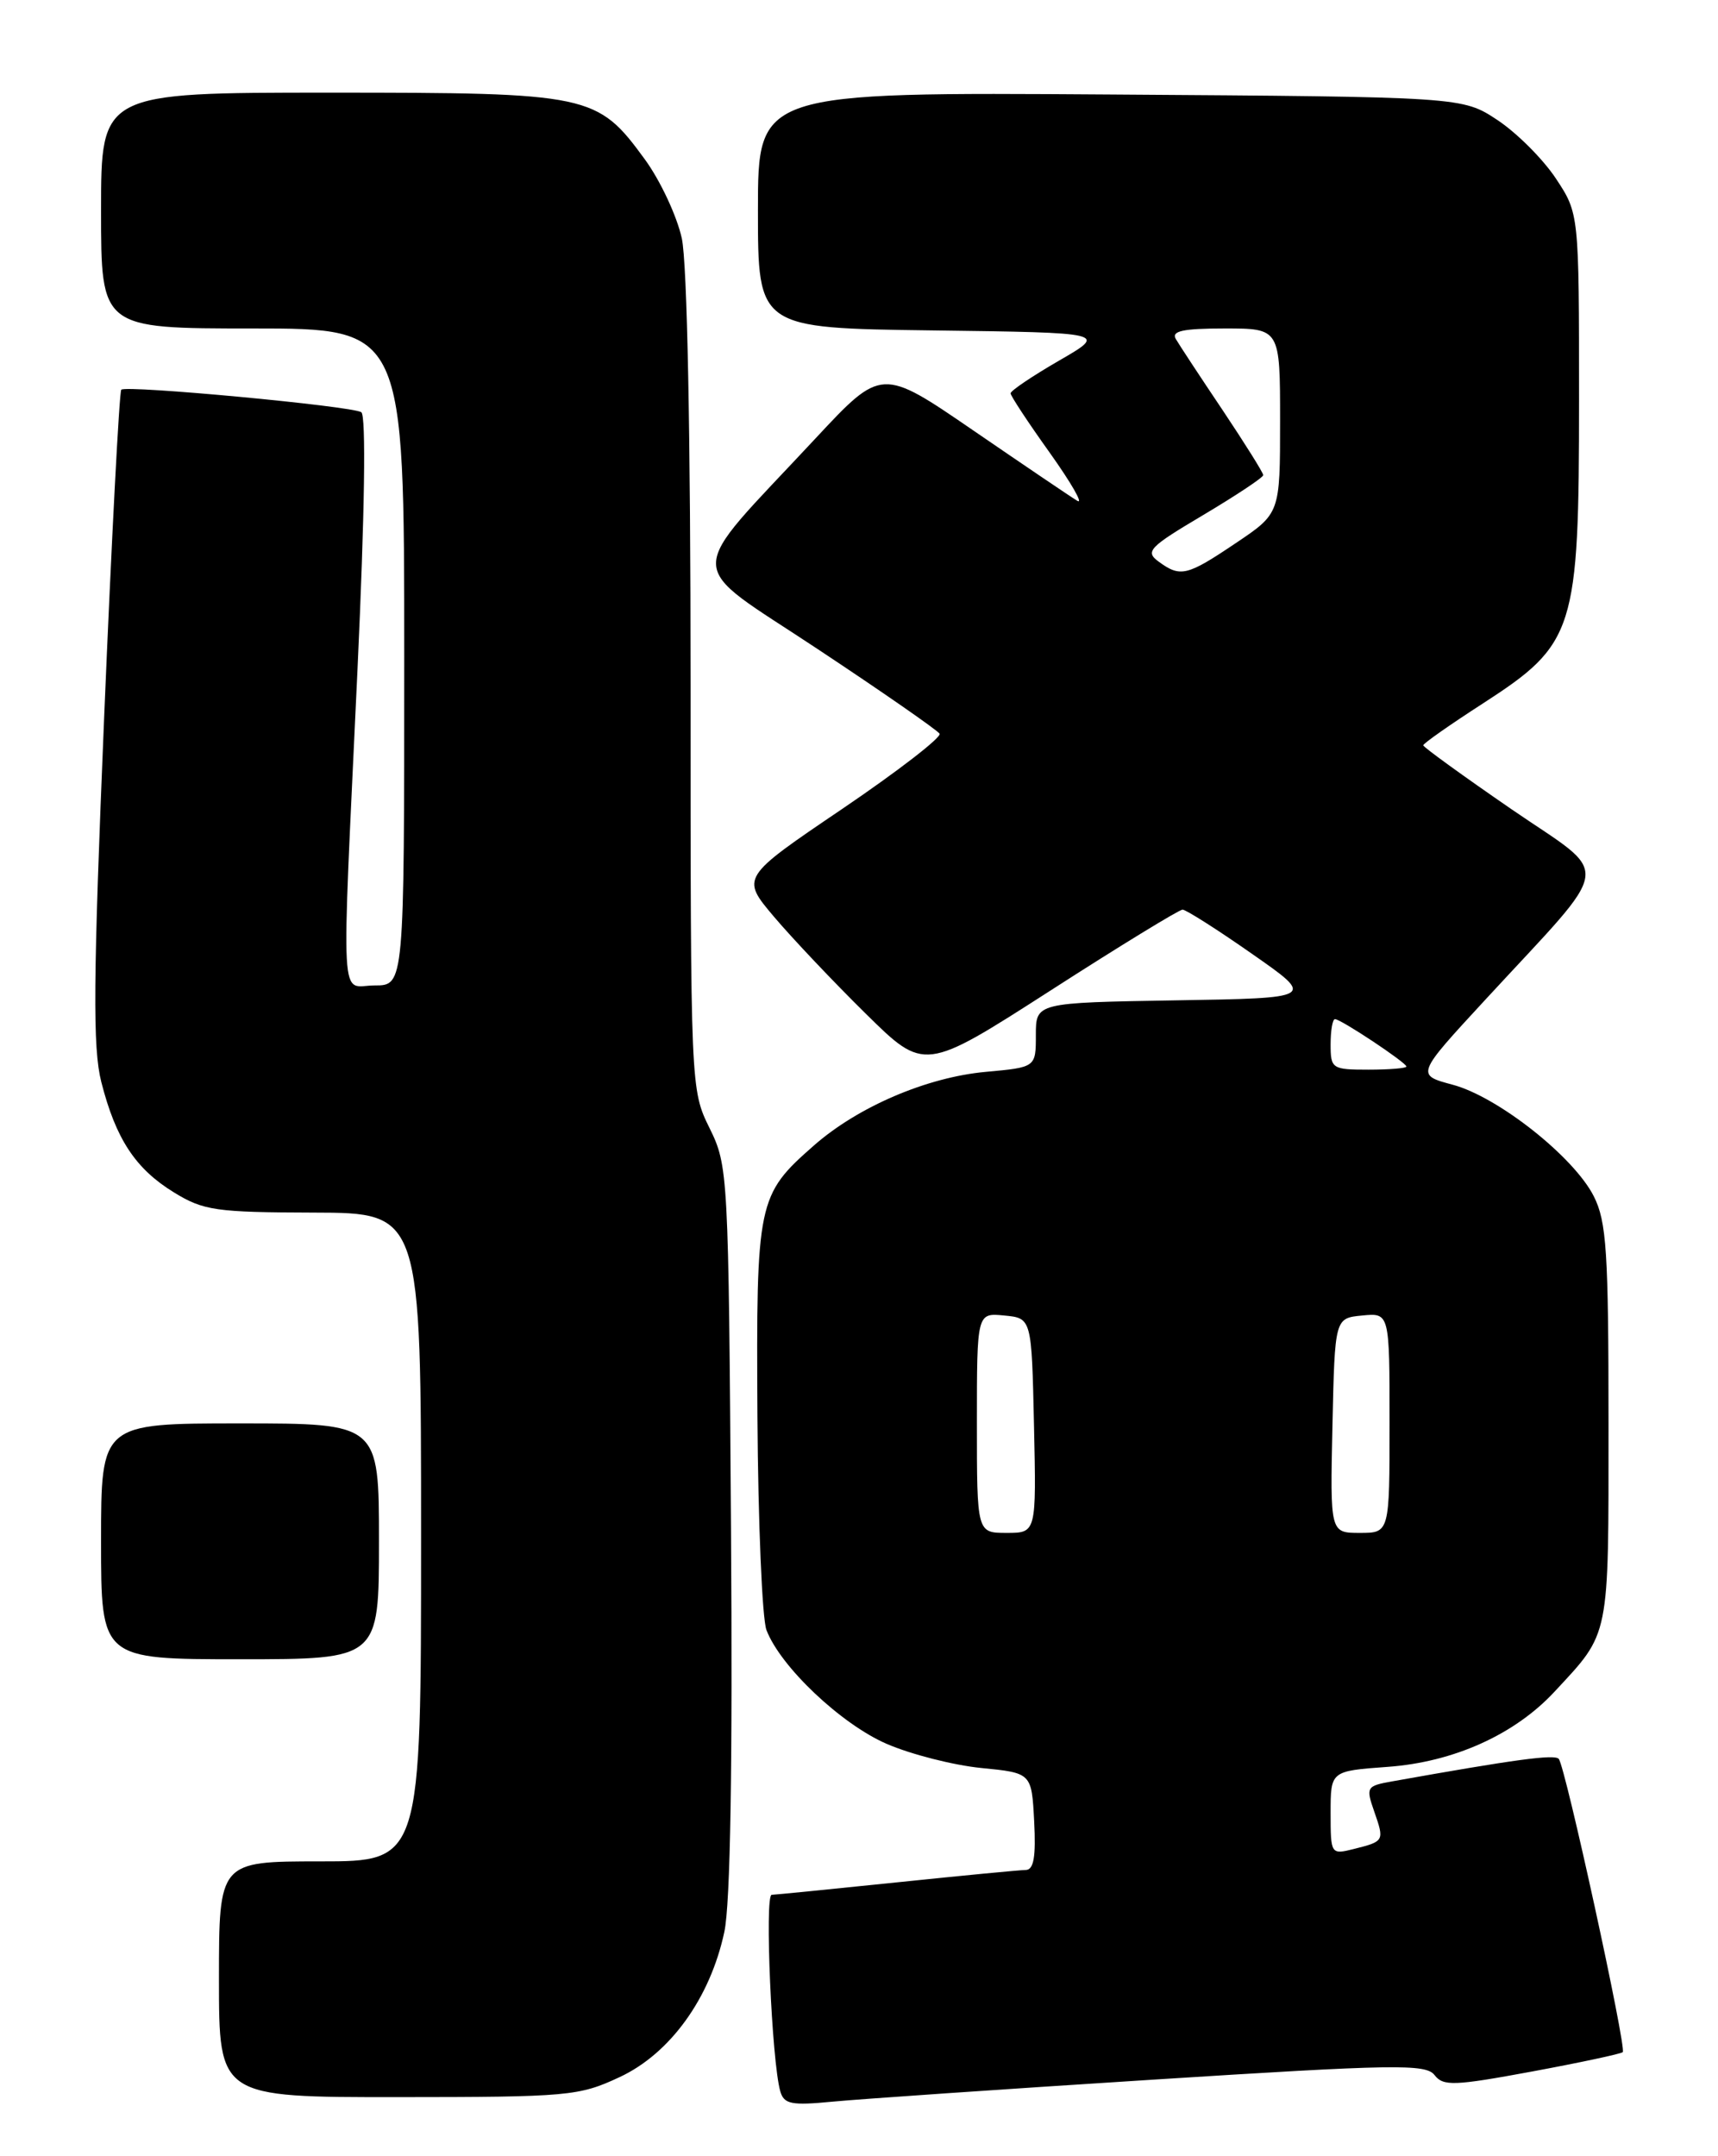 <?xml version="1.0" encoding="UTF-8" standalone="no"?>
<!DOCTYPE svg PUBLIC "-//W3C//DTD SVG 1.1//EN" "http://www.w3.org/Graphics/SVG/1.1/DTD/svg11.dtd" >
<svg xmlns="http://www.w3.org/2000/svg" xmlns:xlink="http://www.w3.org/1999/xlink" version="1.1" viewBox="0 0 204 256">
 <g >
 <path fill="currentColor"
d=" M 136.84 246.92 C 165.61 245.09 169.31 245.03 170.34 246.37 C 171.37 247.71 172.67 247.66 181.91 245.95 C 187.63 244.89 192.48 243.85 192.69 243.65 C 193.17 243.17 185.87 209.71 185.09 208.83 C 184.58 208.26 179.92 208.89 165.31 211.50 C 162.26 212.04 162.17 212.19 163.18 215.08 C 164.40 218.58 164.38 218.62 160.75 219.53 C 158.03 220.21 158.00 220.17 158.00 215.24 C 158.00 210.27 158.00 210.27 164.75 209.78 C 172.60 209.22 179.86 205.95 184.60 200.84 C 191.21 193.72 191.00 194.75 191.00 169.03 C 191.00 148.62 190.77 145.04 189.25 142.03 C 186.89 137.36 177.88 130.23 172.50 128.79 C 168.13 127.62 168.13 127.62 176.32 118.75 C 191.85 101.91 191.51 104.34 179.48 96.08 C 173.72 92.12 169.00 88.70 169.00 88.49 C 169.00 88.27 172.18 86.04 176.07 83.53 C 187.03 76.44 187.50 74.94 187.50 47.43 C 187.50 25.35 187.50 25.35 184.74 21.18 C 183.22 18.89 180.11 15.78 177.82 14.26 C 173.65 11.50 173.65 11.50 131.82 11.22 C 90.00 10.94 90.00 10.94 90.00 24.95 C 90.00 38.96 90.00 38.96 110.75 39.23 C 131.50 39.50 131.50 39.50 125.75 42.82 C 122.59 44.65 120.00 46.39 120.00 46.70 C 120.00 47.00 122.10 50.19 124.67 53.78 C 127.23 57.38 128.69 59.93 127.92 59.46 C 127.14 58.99 121.59 55.23 115.59 51.12 C 104.68 43.64 104.68 43.64 96.82 52.07 C 81.06 68.99 81.04 66.41 97.07 77.05 C 104.79 82.16 111.31 86.70 111.57 87.11 C 111.83 87.53 106.63 91.55 100.01 96.04 C 87.97 104.19 87.97 104.19 91.91 108.85 C 94.08 111.41 98.98 116.59 102.81 120.36 C 109.77 127.22 109.77 127.22 124.73 117.61 C 132.95 112.32 140.02 108.00 140.42 108.00 C 140.82 108.00 144.54 110.36 148.67 113.25 C 156.20 118.50 156.20 118.50 139.60 118.77 C 123.00 119.05 123.00 119.05 123.00 122.89 C 123.00 126.72 123.00 126.72 117.06 127.26 C 110.06 127.90 101.90 131.39 96.65 136.00 C 89.94 141.89 89.79 142.60 89.94 168.17 C 90.02 180.77 90.50 192.18 91.01 193.53 C 92.66 197.87 99.86 204.69 105.27 207.04 C 108.15 208.29 113.20 209.58 116.50 209.91 C 122.50 210.50 122.50 210.50 122.80 216.25 C 123.02 220.45 122.75 222.01 121.80 222.02 C 121.08 222.03 114.20 222.69 106.50 223.49 C 98.80 224.29 92.11 224.95 91.63 224.97 C 90.78 225.00 91.64 244.78 92.65 248.29 C 93.09 249.83 93.96 250.00 98.83 249.53 C 101.95 249.23 119.05 248.05 136.84 246.92 Z  M 73.56 246.62 C 79.57 243.83 84.33 237.24 86.01 229.37 C 86.73 226.04 87.00 209.64 86.80 181.40 C 86.51 139.23 86.46 138.42 84.25 133.93 C 82.01 129.39 82.00 129.13 82.00 81.23 C 82.00 51.56 81.60 31.26 80.96 28.30 C 80.38 25.66 78.41 21.44 76.57 18.92 C 70.92 11.18 70.08 11.00 39.10 11.00 C 12.00 11.00 12.00 11.00 12.00 25.00 C 12.00 39.00 12.00 39.00 30.00 39.00 C 48.00 39.00 48.00 39.00 48.00 78.00 C 48.00 117.00 48.00 117.00 44.50 117.00 C 40.31 117.00 40.52 120.97 42.45 79.51 C 43.31 60.87 43.48 49.30 42.90 48.94 C 41.71 48.20 14.97 45.70 14.40 46.27 C 14.17 46.50 13.25 63.97 12.37 85.09 C 11.06 116.53 11.00 124.40 12.03 128.47 C 13.75 135.22 16.08 138.77 20.65 141.57 C 24.16 143.73 25.63 143.94 37.25 143.97 C 50.00 144.00 50.00 144.00 50.00 182.50 C 50.00 221.00 50.00 221.00 38.00 221.00 C 26.00 221.00 26.00 221.00 26.00 235.00 C 26.00 249.00 26.00 249.00 47.25 248.99 C 67.46 248.98 68.75 248.87 73.56 246.62 Z  M 45.00 183.00 C 45.00 169.00 45.00 169.00 28.50 169.00 C 12.00 169.00 12.00 169.00 12.00 183.00 C 12.00 197.00 12.00 197.00 28.50 197.00 C 45.00 197.00 45.00 197.00 45.00 183.00 Z  M 116.00 168.94 C 116.00 155.87 116.00 155.87 119.25 156.19 C 122.50 156.50 122.50 156.50 122.78 169.25 C 123.06 182.00 123.06 182.00 119.53 182.00 C 116.00 182.00 116.00 182.00 116.00 168.94 Z  M 158.22 169.25 C 158.50 156.50 158.50 156.50 161.75 156.19 C 165.00 155.87 165.00 155.87 165.00 168.94 C 165.00 182.00 165.00 182.00 161.47 182.00 C 157.94 182.00 157.94 182.00 158.22 169.25 Z  M 158.00 124.00 C 158.00 122.35 158.23 121.00 158.52 121.00 C 159.22 121.00 167.00 126.17 167.00 126.63 C 167.00 126.83 164.97 127.00 162.50 127.00 C 158.17 127.00 158.00 126.89 158.00 124.00 Z  M 137.58 66.68 C 135.94 65.48 136.43 64.97 142.89 61.14 C 146.80 58.81 150.00 56.69 150.00 56.41 C 150.00 56.13 147.83 52.67 145.18 48.70 C 142.52 44.74 140.02 40.94 139.62 40.25 C 139.06 39.30 140.47 39.00 145.44 39.00 C 152.00 39.00 152.00 39.00 152.00 49.97 C 152.00 60.95 152.00 60.95 146.76 64.47 C 140.94 68.39 140.17 68.58 137.58 66.68 Z "/>
</g>
</svg>